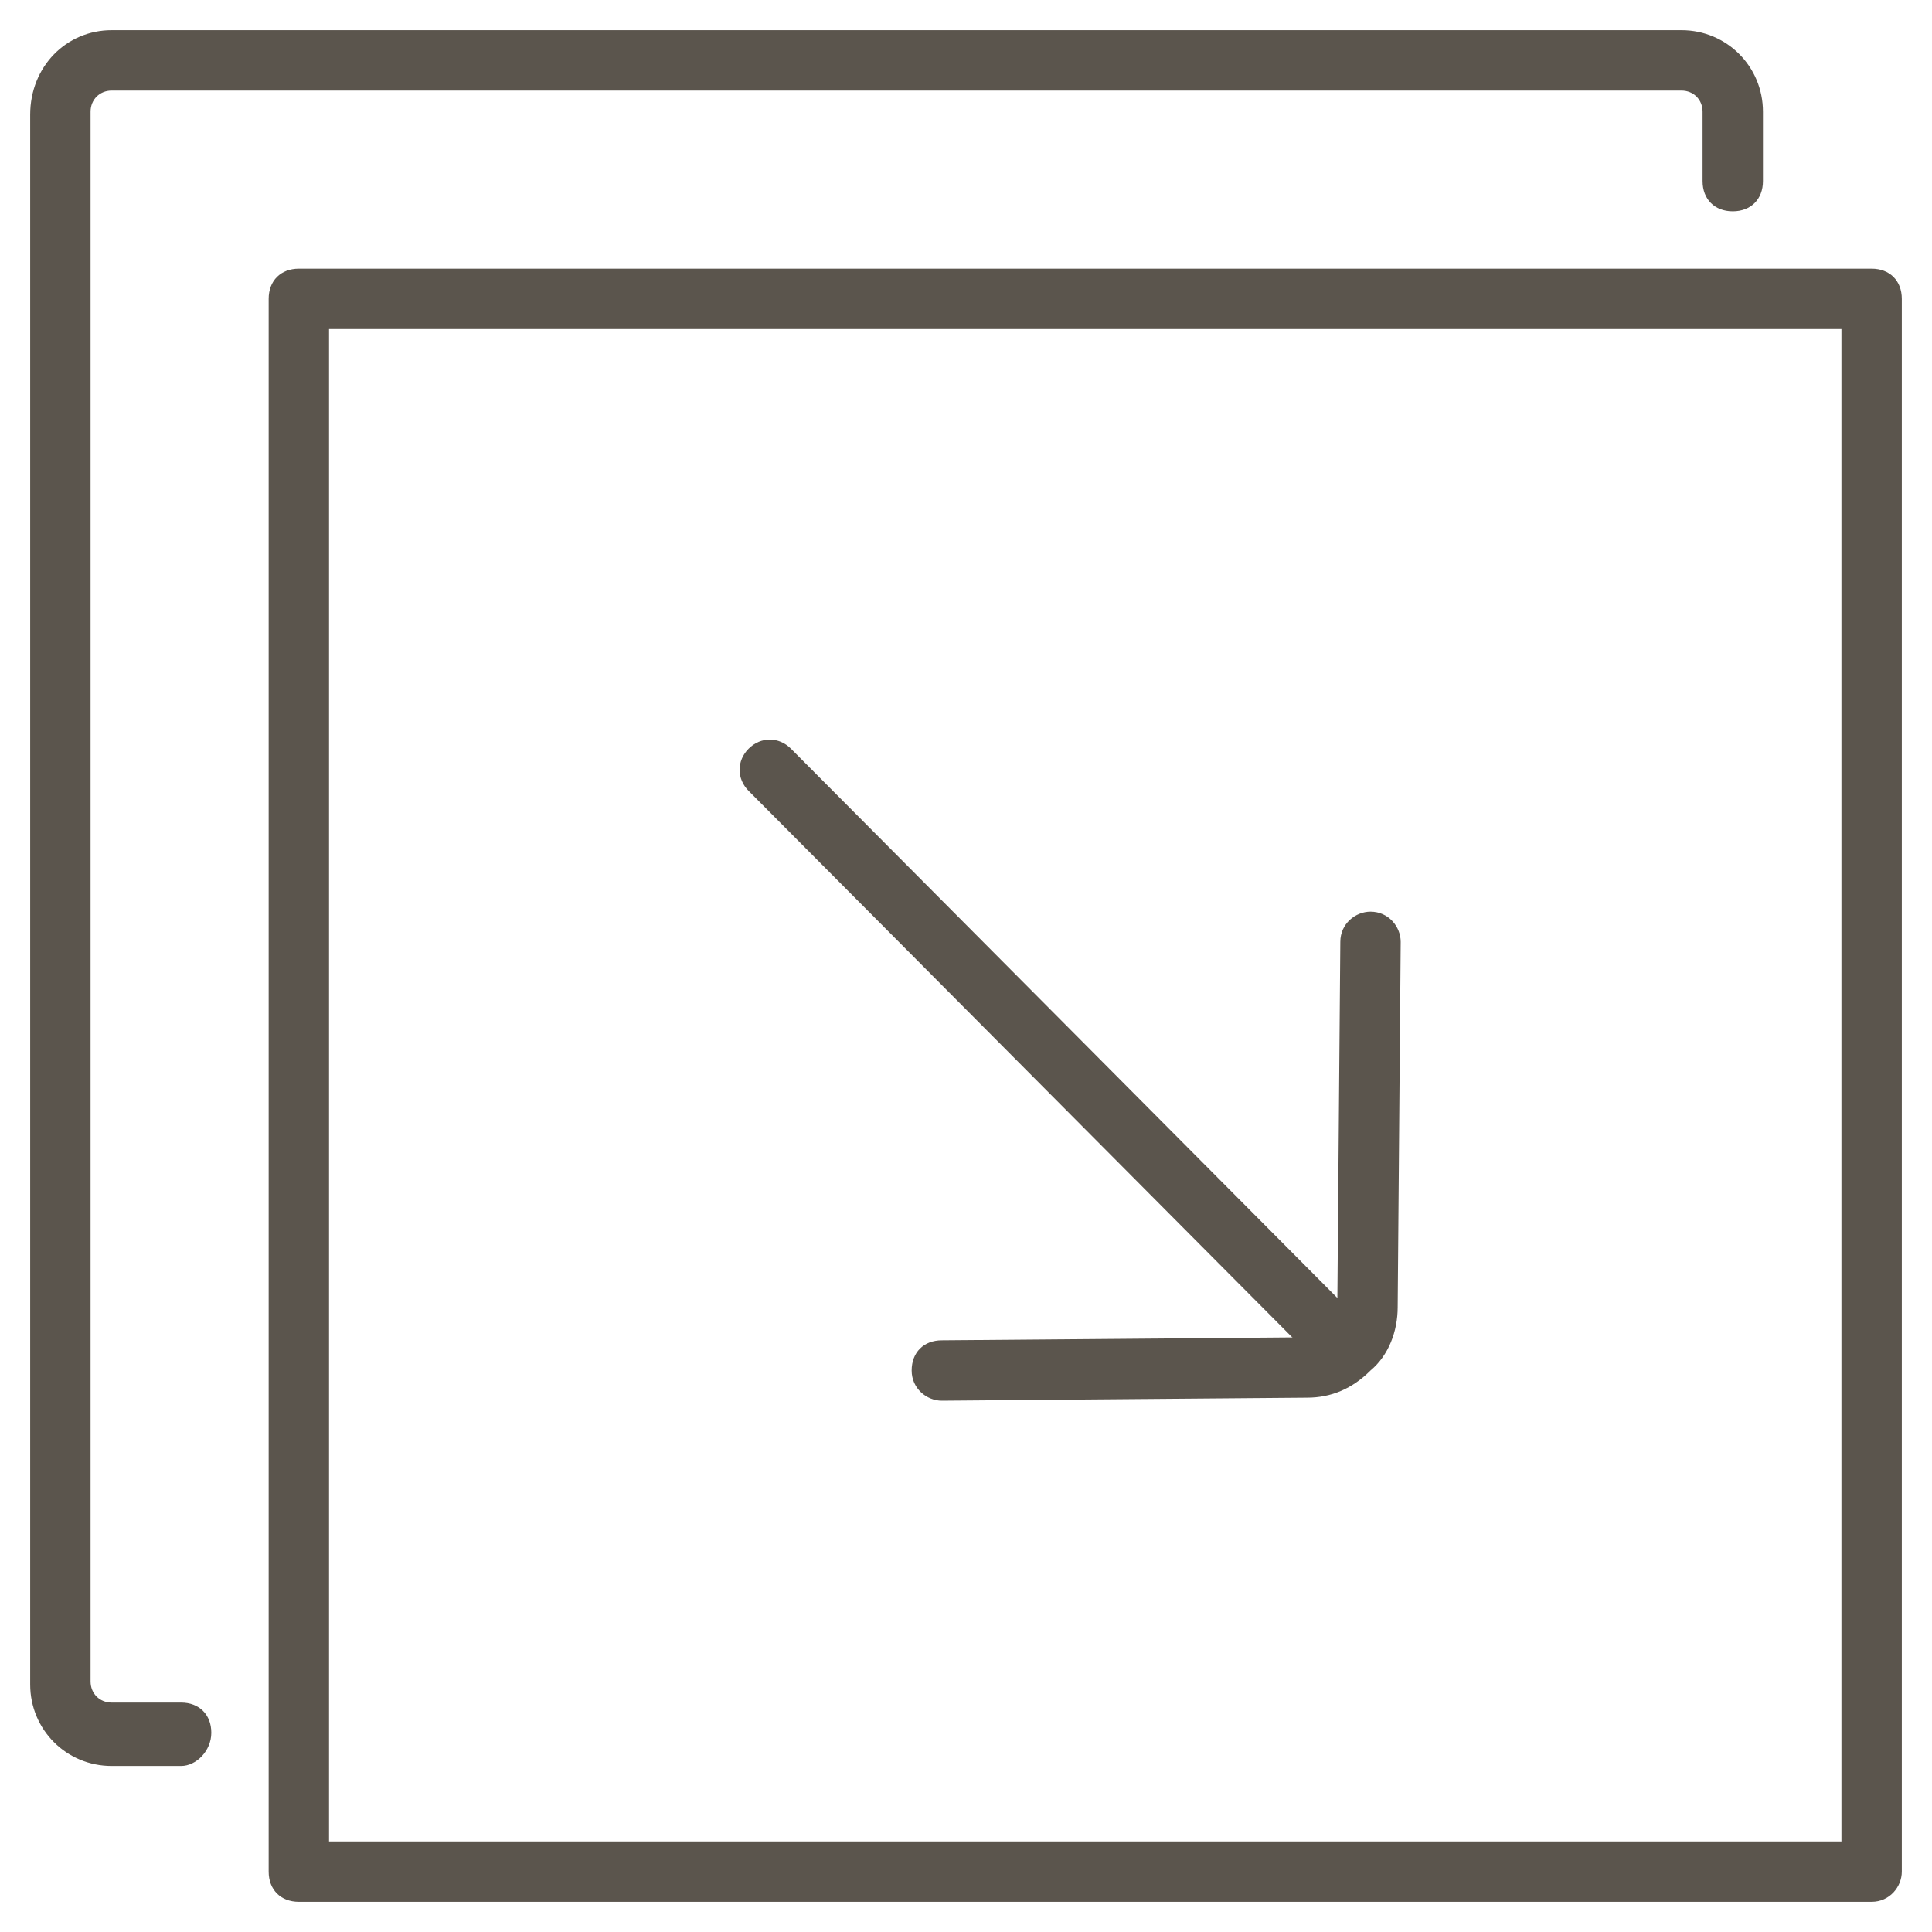 <?xml version="1.0" encoding="utf-8"?>
<!-- Generator: Adobe Illustrator 19.2.1, SVG Export Plug-In . SVG Version: 6.00 Build 0)  -->
<svg version="1.1" id="Layer_1" xmlns="http://www.w3.org/2000/svg" xmlns:xlink="http://www.w3.org/1999/xlink" x="0px" y="0px"
	 viewBox="0 0 64 64" style="enable-background:new 0 0 64 64;" xml:space="preserve">
<style type="text/css">
	.st0{fill:none;}
	.st1{fill:#5B554D;}
</style>
<rect class="st0" width="64" height="64"/>
<g>
	<g>
		<g>
			<path class="st1" d="M6,58.5H3.7c-1.5,0-2.7-1.2-2.7-2.7v-52C1,2.2,2.2,1,3.7,1h52c1.5,0,2.7,1.2,2.7,2.7V6c0,0.6-0.4,1-1,1
				s-1-0.4-1-1V3.7c0-0.4-0.3-0.7-0.7-0.7h-52C3.3,3,3,3.3,3,3.7v52c0,0.4,0.3,0.7,0.7,0.7H6c0.6,0,1,0.4,1,1S6.5,58.5,6,58.5z"/>
		</g>
		<g>
			<path class="st1" d="M62,63H9.9c-0.6,0-1-0.4-1-1V9.9c0-0.6,0.4-1,1-1H62c0.6,0,1,0.4,1,1V62C63,62.5,62.6,63,62,63z M10.9,61H61
				V10.9H10.9V61z"/>
		</g>
	</g>
	<g>
		<g>
			<path class="st1" d="M31.2,46.4c-0.5,0-1-0.4-1-1s0.4-1,1-1l12.1-0.1c0.3,0,0.5-0.1,0.7-0.3s0.3-0.4,0.3-0.7l0.1-12.1
				c0-0.6,0.5-1,1-1l0,0c0.6,0,1,0.5,1,1l-0.1,12.1c0,0.8-0.3,1.6-0.9,2.1c-0.6,0.6-1.3,0.9-2.1,0.9L31.2,46.4L31.2,46.4z"/>
		</g>
		<g>
			<path class="st1" d="M44.6,45.7c-0.3,0-0.5-0.1-0.7-0.3L24.8,26.2c-0.4-0.4-0.4-1,0-1.4s1-0.4,1.4,0L45.3,44c0.4,0.4,0.4,1,0,1.4
				C45.2,45.6,44.9,45.7,44.6,45.7z"/>
		</g>
	</g>
</g>
</svg>
